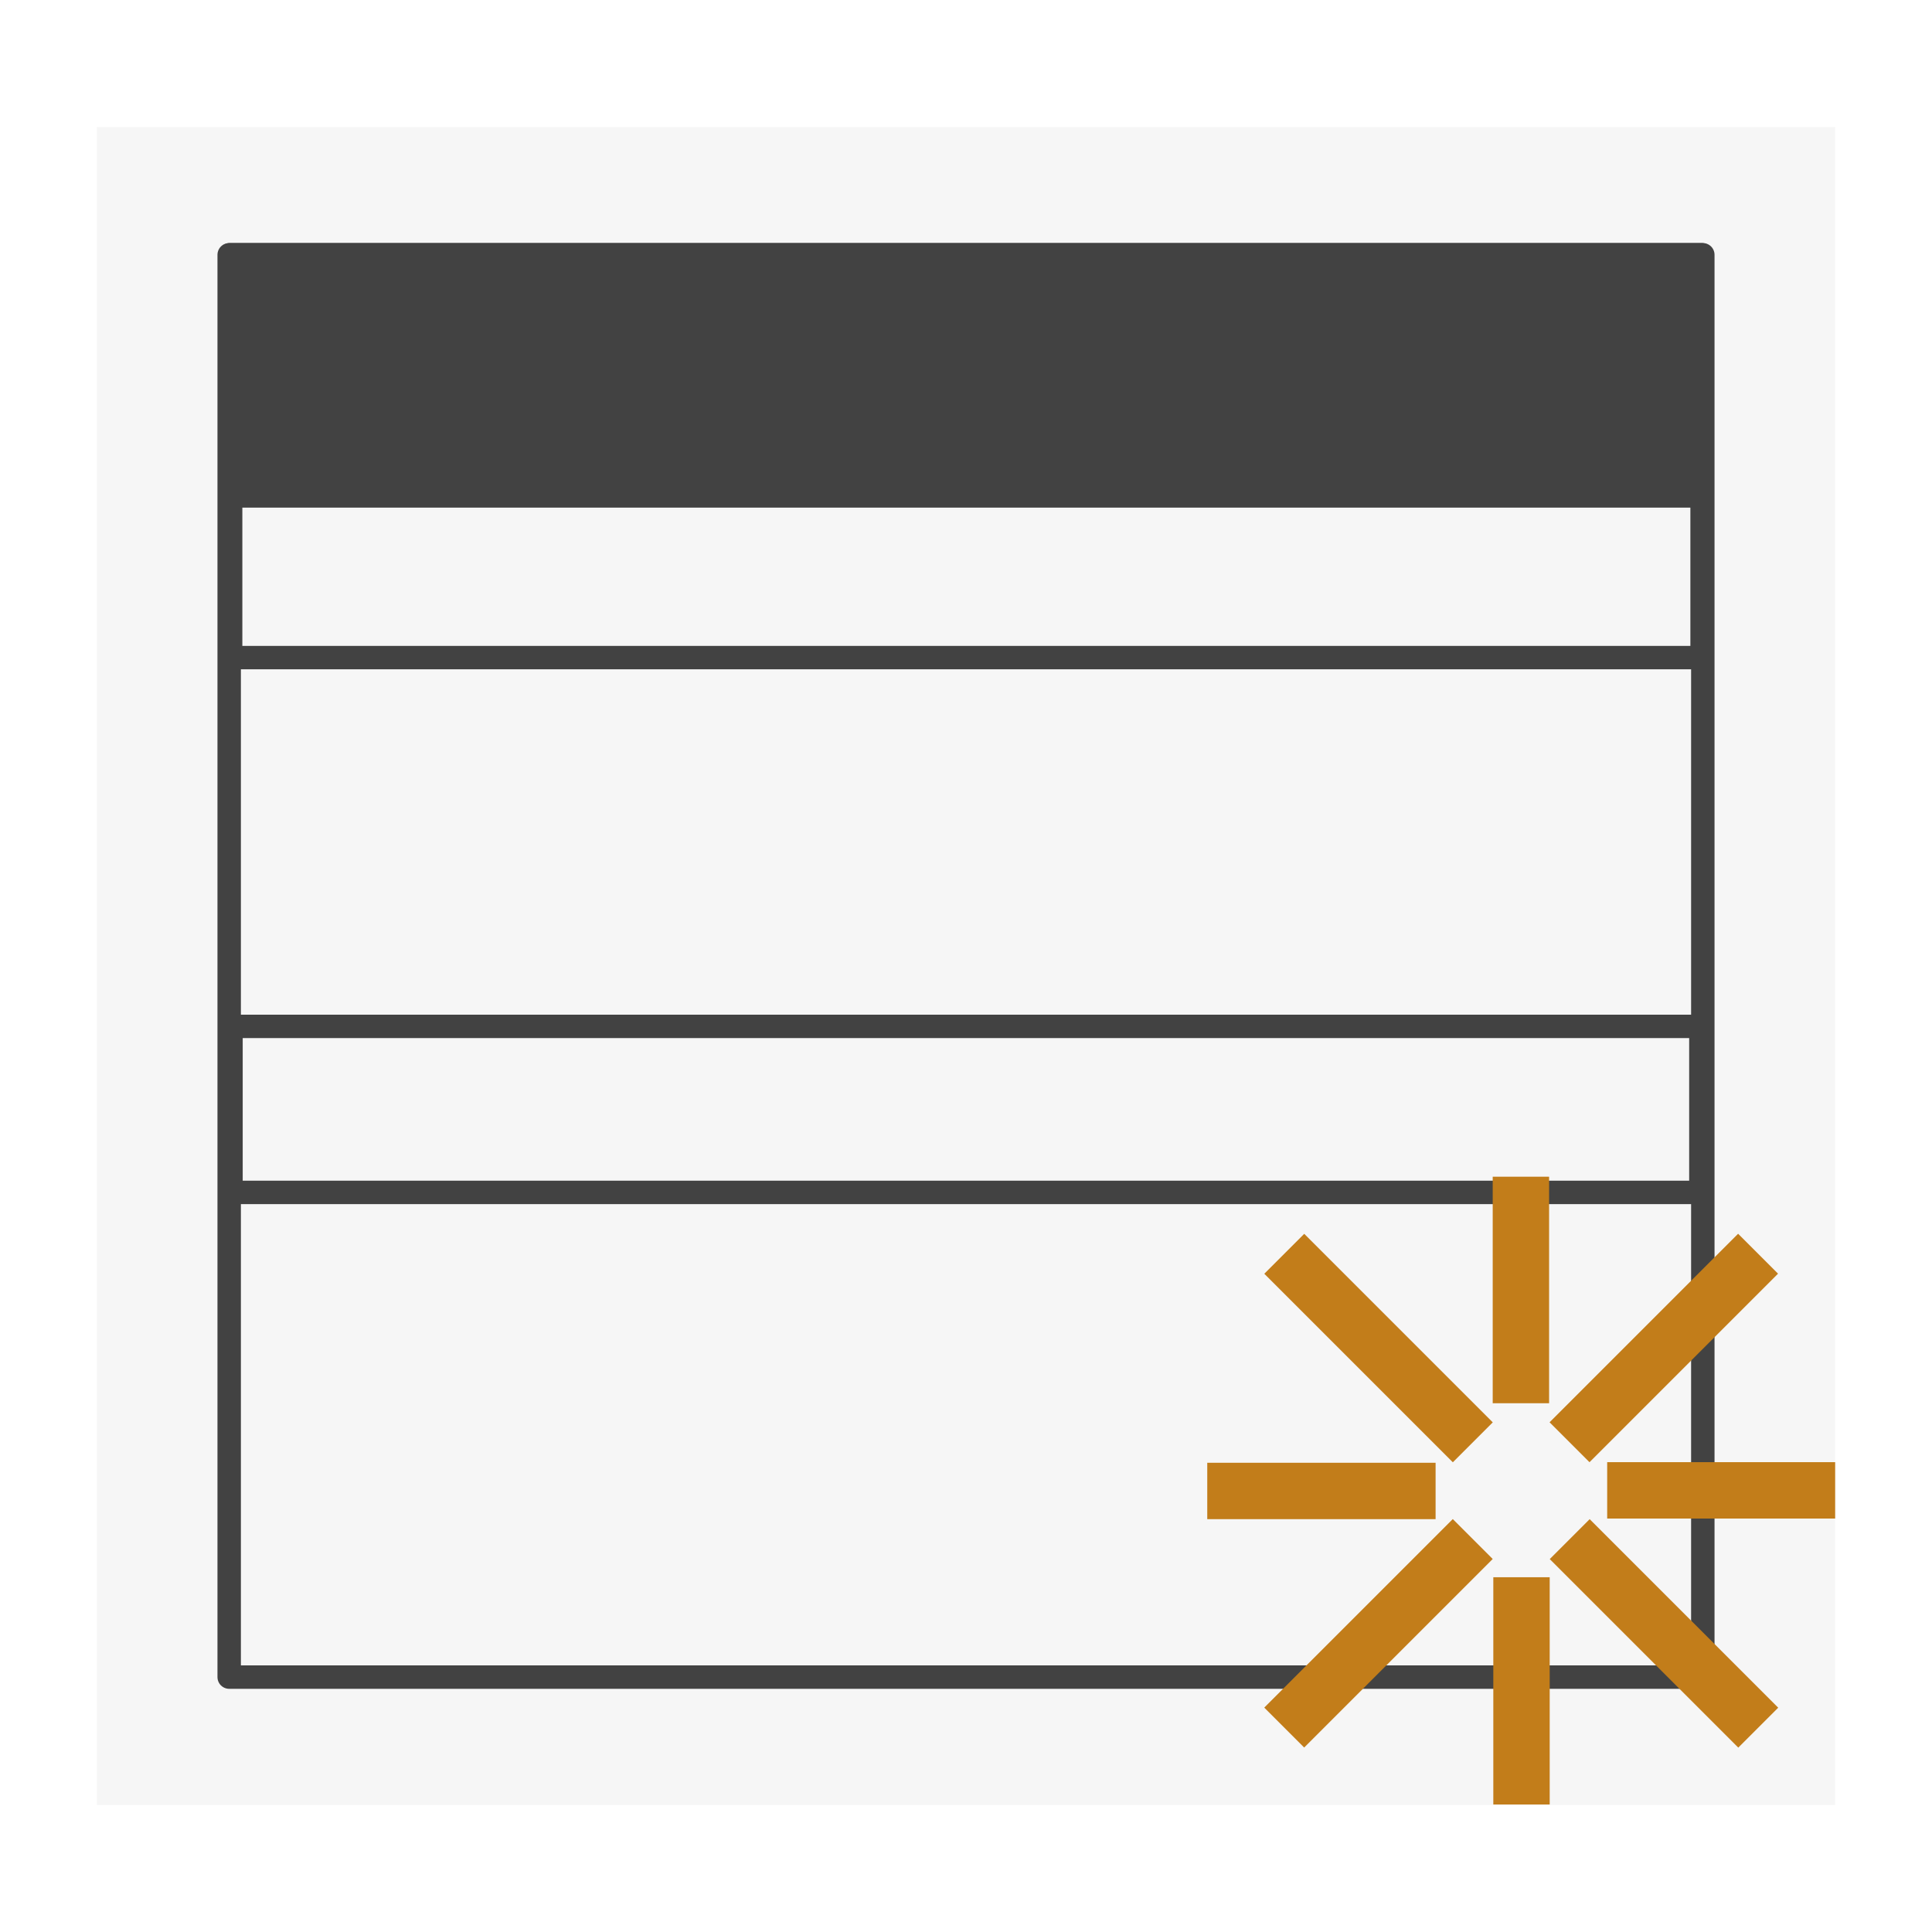 <?xml version="1.0" encoding="UTF-8" standalone="no"?>
<!-- Created with Inkscape (http://www.inkscape.org/) -->

<svg
   xmlns:dc="http://purl.org/dc/elements/1.1/"
   xmlns:cc="http://creativecommons.org/ns#"
   xmlns:rdf="http://www.w3.org/1999/02/22-rdf-syntax-ns#"
   xmlns:svg="http://www.w3.org/2000/svg"
   xmlns="http://www.w3.org/2000/svg"
   xmlns:sodipodi="http://sodipodi.sourceforge.net/DTD/sodipodi-0.dtd"
   xmlns:inkscape="http://www.inkscape.org/namespaces/inkscape"
   id="svg2"
   version="1.1"
   inkscape:version="0.48.4 r9939"
   width="20"
   height="20"
   xml:space="preserve"
   sodipodi:docname="classIcons.svg"
   inkscape:export-filename="/home/jagdos/Desktop/vstest/diagram/DiagramTool/View/images/newclass64.png"
   inkscape:export-xdpi="288"
   inkscape:export-ydpi="288"><defs
     id="defs6"><marker
       inkscape:stockid="EmptyDiamondL"
       orient="auto"
       refY="0.0"
       refX="0.0"
       id="EmptyDiamondL"
       style="overflow:visible"><path
         id="path3913"
         d="M 0,-7.071 L -7.071,0 L 0,7.071 L 7.071,0 L 0,-7.071 z "
         style="fill-rule:evenodd;fill:#FFFFFF;stroke:#000000;stroke-width:1.0pt"
         transform="scale(0.8)" /></marker><marker
       inkscape:stockid="RazorWire"
       id="RazorWire"
       refX="0"
       refY="0"
       orient="auto"
       style="overflow:visible"><path
         id="path4039"
         transform="scale(0.8,0.8)"
         style="fill:#808080;fill-opacity:1;fill-rule:evenodd;stroke:#000000;stroke-width:0.1pt"
         d="M 0.023,-0.74 L 0.023,0.697 L -7.759,3.01 L 10.679,3.01 L 3.491,0.697 L 3.491,-0.74 L 10.741,-2.896 L -7.727,-2.896 L 0.023,-0.74 z " /></marker><marker
       inkscape:stockid="TriangleOutL"
       orient="auto"
       refY="0.0"
       refX="0.0"
       id="TriangleOutL"
       style="overflow:visible"><path
         id="path3949"
         d="M 5.77,0.0 L -2.88,5.0 L -2.88,-5.0 L 5.77,0.0 z "
         style="fill-rule:evenodd;stroke:#000000;stroke-width:1.0pt"
         transform="scale(0.8)" /></marker><marker
       inkscape:stockid="EmptyTriangleOutL"
       orient="auto"
       refY="0.0"
       refX="0.0"
       id="EmptyTriangleOutL"
       style="overflow:visible"><path
         id="path3967"
         d="M 5.77,0.0 L -2.88,5.0 L -2.88,-5.0 L 5.77,0.0 z "
         style="fill-rule:evenodd;fill:#FFFFFF;stroke:#000000;stroke-width:1.0pt"
         transform="scale(0.8) translate(-6,0)" /></marker><clipPath
       clipPathUnits="userSpaceOnUse"
       id="clipPath16"><path
         inkscape:connector-curvature="0"
         d="M 0,16 16,16 16,0 0,0 0,16 z"
         id="path18-5" /></clipPath><clipPath
       clipPathUnits="userSpaceOnUse"
       id="clipPath28"><path
         inkscape:connector-curvature="0"
         d="M 0,16 16,16 16,0 0,0 0,16 z"
         id="path30-6" /></clipPath></defs><sodipodi:namedview
     pagecolor="#ffffff"
     bordercolor="#666666"
     borderopacity="1"
     objecttolerance="10"
     gridtolerance="10"
     guidetolerance="10"
     inkscape:pageopacity="0"
     inkscape:pageshadow="2"
     inkscape:window-width="1920"
     inkscape:window-height="1017"
     id="namedview4"
     showgrid="false"
     showguides="true"
     inkscape:guide-bbox="true"
     inkscape:zoom="14.101354"
     inkscape:cx="-5.5725005"
     inkscape:cy="13.473151"
     inkscape:window-x="-8"
     inkscape:window-y="-8"
     inkscape:window-maximized="1"
     inkscape:current-layer="g10"><sodipodi:guide
       orientation="1,0"
       position="-25.595,13.703"
       id="guide5185" /><sodipodi:guide
       orientation="1,0"
       position="-6.942,9.84"
       id="guide5187" /></sodipodi:namedview><g
     id="g10"
     inkscape:groupmode="layer"
     inkscape:label="document_16xLG"
     transform="matrix(1.25,0,0,-1.25,0,20)"><g
       transform="translate(17.356,1)"
       id="g3025" /><rect
       transform="scale(1,-1)"
       y="-14.947"
       x="0.802"
       height="13.895"
       width="14.396"
       id="rect3040"
       style="fill:#f6f6f6;fill-opacity:1;stroke:none" /><rect
       style="fill:none;stroke:#424242;stroke-width:0.194;stroke-linecap:round;stroke-linejoin:round;stroke-miterlimit:4;stroke-opacity:1;stroke-dasharray:none;fill-opacity:1"
       id="rect3783-9"
       width="12.204"
       height="11.779"
       x="1.898"
       y="-13.89"
       transform="scale(1,-1)" /><rect
       y="-13.89"
       x="1.904"
       height="1.997"
       width="12.189"
       id="rect3785-4"
       style="fill:#424242;fill-opacity:1;stroke:#424242;stroke-width:0.194;stroke-linecap:round;stroke-linejoin:round;stroke-miterlimit:4;stroke-opacity:1;stroke-dasharray:none"
       transform="scale(1,-1)"
       ry="0" /><rect
       y="-7.5"
       x="1.913"
       height="1.375"
       width="12.173"
       id="rect3851-5"
       style="fill:none;stroke:#424242;stroke-width:0.194;stroke-linecap:round;stroke-linejoin:miter;stroke-miterlimit:4;stroke-opacity:1;stroke-dasharray:none"
       transform="scale(1,-1)" /><g
       id="g3114"
       transform="translate(-0.142,-0.048)"><path
         id="path16"
         style="fill:#c27d1a;fill-opacity:1;fill-rule:nonzero;stroke:none"
         d="m 10.14,3.467 1.891,0 0,0.467 -1.891,0 0,-0.467 z"
         inkscape:connector-curvature="0" /><path
         id="path18"
         style="fill:#c27d1a;fill-opacity:1;fill-rule:nonzero;stroke:none"
         d="m 13.452,3.472 1.888,0 0,0.467 -1.888,0 0,-0.467 z"
         inkscape:connector-curvature="0" /><g
         transform="matrix(0.473,0,0,0.473,12.504,3.137)"
         id="g20"><path
           id="path22"
           style="fill:#c27d1a;fill-opacity:1;fill-rule:evenodd;stroke:none"
           d="M 0,0 -3.301,-3.301 -4,-2.602 -0.699,0.699 0,0 z"
           inkscape:connector-curvature="0" /></g><g
         transform="matrix(0.473,0,0,0.473,14.867,5.5)"
         id="g24"><path
           id="path26"
           style="fill:#c27d1a;fill-opacity:1;fill-rule:evenodd;stroke:none"
           d="M 0,0 -3.301,-3.301 -4,-2.602 -0.699,0.699 0,0 z"
           inkscape:connector-curvature="0" /></g><path
         id="path28"
         style="fill:#c27d1a;fill-opacity:1;fill-rule:nonzero;stroke:none"
         d="m 12.509,1.104 0.467,0 0,1.882 -0.467,0 0,-1.882 z"
         inkscape:connector-curvature="0" /><path
         id="path30"
         style="fill:#c27d1a;fill-opacity:1;fill-rule:nonzero;stroke:none"
         d="m 12.504,4.427 0.467,0 0,1.876 -0.467,0 0,-1.876 z"
         inkscape:connector-curvature="0" /><g
         transform="matrix(0.473,0,0,0.473,13.307,3.467)"
         id="g32"><path
           id="path34"
           style="fill:#c27d1a;fill-opacity:1;fill-rule:evenodd;stroke:none"
           d="M 0,0 3.301,-3.301 2.602,-4 -0.699,-0.699 0,0 z"
           inkscape:connector-curvature="0" /></g><g
         transform="matrix(0.473,0,0,0.473,10.943,5.83)"
         id="g36"><path
           id="path38"
           style="fill:#c27d1a;fill-opacity:1;fill-rule:evenodd;stroke:none"
           d="M 0,0 3.301,-3.301 2.602,-4 -0.699,-0.699 0,0 z"
           inkscape:connector-curvature="0" /></g></g><g
       transform="matrix(0.375,0,0,0.375,17.833,0.109)"
       id="g24-5"
       inkscape:export-filename="C:\Users\jagdos\Documents\visual studio 2013\Projects\DiagramTool\art\delete.png"
       inkscape:export-xdpi="445.35016"
       inkscape:export-ydpi="445.35016"><g
         id="g26"
         clip-path="url(#clipPath28)"><g
           id="g32-8"
           transform="translate(8.963,9.5)"><path
             inkscape:connector-curvature="0"
             d="m 0,0 4.537,5.495 -1,0 L -1.5,1.5 -4,5 C -4.479,5.547 -5.529,5.475 -6,5 -6.487,4.513 -6.584,3.592 -6,3 l 3,-3 -5,-4.5 c -0.539,-0.542 -0.5,-1.5 0,-2 0.5,-0.5 1.462,-0.54 2,0 L -1.427,-1.452 5,-7 5.5,-6.993 0,0 z"
             style="fill:#a1260d;fill-opacity:1;fill-rule:nonzero;stroke:none"
             id="path34-5" /></g></g></g><g
       id="g12"
       transform="translate(17.299,12.08)"><path
         inkscape:connector-curvature="0"
         d="M 0,0 0,14 8.061,14 12,10.444 12,0 0,0 z"
         style="fill:#f6f6f6;fill-opacity:1;fill-rule:nonzero;stroke:none"
         id="path14" /></g><g
       id="g16"
       transform="translate(27.299,14.08)"><path
         inkscape:connector-curvature="0"
         d="m 0,0 -8,0 0,10 5,0 0,-3 3,0 0,-7 z M -2.324,11 -9,11 -9,-1 1,-1 1,8 -2.324,11 z"
         style="fill:#424242;fill-opacity:1;fill-rule:nonzero;stroke:none"
         id="path18-9" /></g><g
       id="g20-2"
       transform="translate(19.299,24.08)"><path
         inkscape:connector-curvature="0"
         d="m 0,0 5,0 0,-3 3,0 0,-7 -8,0 0,10 z"
         style="fill:#f0eff1;fill-opacity:1;fill-rule:nonzero;stroke:none"
         id="path22-5" /></g><rect
       transform="scale(1,-1)"
       style="fill:none;stroke:#424242;stroke-width:0.194;stroke-linecap:round;stroke-linejoin:miter;stroke-miterlimit:4;stroke-opacity:1;stroke-dasharray:none"
       id="rect3949"
       width="12.186"
       height="1.374"
       x="1.91"
       y="-11.928" /><rect
       y="-41.116"
       x="-19.906"
       height="11.945"
       width="12.376"
       id="rect3040-1"
       style="fill:#f6f6f6;fill-opacity:1;stroke:none"
       transform="scale(1,-1)"
       inkscape:export-filename="C:\Users\jagdos\Documents\Visual Studio 2013\Projects\DiagramTool\DiagramTool\View\images\icon2.png"
       inkscape:export-xdpi="220.7068"
       inkscape:export-ydpi="220.7068" /><rect
       style="fill:none;stroke:#424242;stroke-width:0.194;stroke-linecap:round;stroke-linejoin:round;stroke-miterlimit:4;stroke-opacity:1;stroke-dasharray:none"
       id="rect3783-9-7"
       width="12.204"
       height="11.779"
       x="-19.82"
       y="-41.033"
       transform="scale(1,-1)"
       inkscape:export-filename="C:\Users\jagdos\Documents\Visual Studio 2013\Projects\DiagramTool\DiagramTool\View\images\icon2.png"
       inkscape:export-xdpi="220.7068"
       inkscape:export-ydpi="220.7068" /><rect
       y="-41.033"
       x="-19.814"
       height="1.997"
       width="12.189"
       id="rect3785-4-4"
       style="fill:#424242;fill-opacity:1;stroke:#424242;stroke-width:0.194;stroke-linecap:round;stroke-linejoin:round;stroke-miterlimit:4;stroke-opacity:1;stroke-dasharray:none"
       ry="0"
       transform="scale(1,-1)"
       inkscape:export-filename="C:\Users\jagdos\Documents\Visual Studio 2013\Projects\DiagramTool\DiagramTool\View\images\icon2.png"
       inkscape:export-xdpi="220.7068"
       inkscape:export-ydpi="220.7068" /><rect
       y="-34.643"
       x="-19.804"
       height="1.375"
       width="12.173"
       id="rect3851-5-0"
       style="fill:none;stroke:#424242;stroke-width:0.194;stroke-linecap:round;stroke-linejoin:miter;stroke-miterlimit:4;stroke-opacity:1;stroke-dasharray:none"
       transform="scale(1,-1)"
       inkscape:export-filename="C:\Users\jagdos\Documents\Visual Studio 2013\Projects\DiagramTool\DiagramTool\View\images\icon2.png"
       inkscape:export-xdpi="220.7068"
       inkscape:export-ydpi="220.7068" /><rect
       style="fill:none;stroke:#424242;stroke-width:0.194;stroke-linecap:round;stroke-linejoin:miter;stroke-miterlimit:4;stroke-opacity:1;stroke-dasharray:none"
       id="rect3949-2"
       width="12.186"
       height="1.374"
       x="-19.808"
       y="-39.071"
       transform="scale(1,-1)"
       inkscape:export-filename="C:\Users\jagdos\Documents\Visual Studio 2013\Projects\DiagramTool\DiagramTool\View\images\icon2.png"
       inkscape:export-xdpi="220.7068"
       inkscape:export-ydpi="220.7068" /><rect
       transform="scale(1,-1)"
       style="fill:#f6f6f6;fill-opacity:1;stroke:none"
       id="rect3869"
       width="12.272"
       height="11.845"
       x="-16.654"
       y="-37.381"
       inkscape:export-filename="C:\Users\jagdos\Documents\Visual Studio 2013\Projects\DiagramTool\DiagramTool\View\images\icon2.png"
       inkscape:export-xdpi="220.7068"
       inkscape:export-ydpi="220.7068" /><rect
       transform="scale(1,-1)"
       y="-37.349"
       x="-16.62"
       height="11.779"
       width="12.204"
       id="rect3871"
       style="fill:none;stroke:#424242;stroke-width:0.194;stroke-linecap:round;stroke-linejoin:round;stroke-miterlimit:4;stroke-opacity:1;stroke-dasharray:none"
       inkscape:export-filename="C:\Users\jagdos\Documents\Visual Studio 2013\Projects\DiagramTool\DiagramTool\View\images\icon2.png"
       inkscape:export-xdpi="220.7068"
       inkscape:export-ydpi="220.7068" /><rect
       transform="scale(1,-1)"
       ry="0"
       style="fill:#424242;fill-opacity:1;stroke:#424242;stroke-width:0.194;stroke-linecap:round;stroke-linejoin:round;stroke-miterlimit:4;stroke-opacity:1;stroke-dasharray:none"
       id="rect3873"
       width="12.189"
       height="1.997"
       x="-16.614"
       y="-37.349"
       inkscape:export-filename="C:\Users\jagdos\Documents\Visual Studio 2013\Projects\DiagramTool\DiagramTool\View\images\icon2.png"
       inkscape:export-xdpi="220.7068"
       inkscape:export-ydpi="220.7068" /><rect
       transform="scale(1,-1)"
       style="fill:none;stroke:#424242;stroke-width:0.194;stroke-linecap:round;stroke-linejoin:miter;stroke-miterlimit:4;stroke-opacity:1;stroke-dasharray:none"
       id="rect3875"
       width="12.173"
       height="1.375"
       x="-16.604"
       y="-30.959"
       inkscape:export-filename="C:\Users\jagdos\Documents\Visual Studio 2013\Projects\DiagramTool\DiagramTool\View\images\icon2.png"
       inkscape:export-xdpi="220.7068"
       inkscape:export-ydpi="220.7068" /><rect
       transform="scale(1,-1)"
       y="-35.387"
       x="-16.608"
       height="1.374"
       width="12.186"
       id="rect3877"
       style="fill:none;stroke:#424242;stroke-width:0.194;stroke-linecap:round;stroke-linejoin:miter;stroke-miterlimit:4;stroke-opacity:1;stroke-dasharray:none"
       inkscape:export-filename="C:\Users\jagdos\Documents\Visual Studio 2013\Projects\DiagramTool\DiagramTool\View\images\icon2.png"
       inkscape:export-xdpi="220.7068"
       inkscape:export-ydpi="220.7068" /><g
       id="g5385"
       transform="translate(0,-0.227)"
       inkscape:export-filename="C:\Users\jagdos\Documents\Visual Studio 2013\Projects\DiagramTool\DiagramTool\View\images\relationarrow.png"
       inkscape:export-xdpi="154.00935"
       inkscape:export-ydpi="154.00935"><path
         style="font-size:medium;font-style:normal;font-variant:normal;font-weight:normal;font-stretch:normal;text-indent:0;text-align:start;text-decoration:none;line-height:normal;letter-spacing:normal;word-spacing:normal;text-transform:none;direction:ltr;block-progression:tb;writing-mode:lr-tb;text-anchor:start;baseline-shift:baseline;color:#000000;fill:#000000;fill-opacity:1;stroke:none;stroke-width:0.8;marker:none;visibility:visible;display:inline;overflow:visible;enable-background:accumulate;font-family:Sans;-inkscape-font-specification:Sans"
         d="m -20.156,16.562 c -0.425,0.016 -0.394,0.829 0.031,0.812 l 13.448,0 c 0.425,0 0.425,-0.812 0,-0.812 l -13.448,0 c -0.01,-4.07e-4 -0.021,-4.07e-4 -0.031,0 z"
         id="path3033"
         inkscape:connector-curvature="0"
         sodipodi:nodetypes="ccsscc" /><path
         style="fill:#ffffff;fill-rule:evenodd;stroke:#000000;stroke-width:0.64pt"
         d="m -6.305,16.975 -5.536,3.2 0,-6.4 5.536,3.2 z"
         id="path5391"
         inkscape:connector-curvature="0" /></g><path
       sodipodi:nodetypes="cc"
       inkscape:connector-curvature="0"
       id="path4247"
       d="m -20.114,4.526 10.142,0"
       style="fill:none;stroke:#000000;stroke-width:0.8;stroke-linecap:round;stroke-linejoin:miter;stroke-miterlimit:4;stroke-opacity:1;stroke-dasharray:none;marker-end:url(#TriangleOutL)"
       inkscape:export-filename="C:\Users\jagdos\Documents\Visual Studio 2013\Projects\DiagramTool\DiagramTool\View\images\relationarrow2.png"
       inkscape:export-xdpi="154.00935"
       inkscape:export-ydpi="154.00935" /><g
       id="g5377"
       transform="translate(0.057,-4.879)"
       inkscape:export-filename="C:\Users\jagdos\Documents\Visual Studio 2013\Projects\DiagramTool\DiagramTool\View\images\diamond.png"
       inkscape:export-xdpi="154.00935"
       inkscape:export-ydpi="154.00935"><path
         style="font-size:medium;font-style:normal;font-variant:normal;font-weight:normal;font-stretch:normal;text-indent:0;text-align:start;text-decoration:none;line-height:normal;letter-spacing:normal;word-spacing:normal;text-transform:none;direction:ltr;block-progression:tb;writing-mode:lr-tb;text-anchor:start;baseline-shift:baseline;color:#000000;fill:#000000;fill-opacity:1;stroke:none;stroke-width:0.8;marker:none;visibility:visible;display:inline;overflow:visible;enable-background:accumulate;font-family:Sans;-inkscape-font-specification:Sans"
         d="m -15.469,-3.031 a 0.411,0.411 0 1 0 0.125,0.812 l 9.375,0 a 0.406,0.406 0 0 0 0,-0.812 l -9.375,0 a 0.4,0.4 0 0 0 -0.125,0 z"
         id="path4249"
         inkscape:connector-curvature="0" /><path
         style="fill:#ffffff;fill-rule:evenodd;stroke:#000000;stroke-width:0.64pt"
         d="m -15.347,0.294 4.525,-2.925 -4.525,-2.925 -4.469,2.925 z"
         id="path5383"
         inkscape:connector-curvature="0"
         sodipodi:nodetypes="ccccc" /></g><path
       inkscape:export-ydpi="157.18909"
       inkscape:export-xdpi="157.18909"
       inkscape:export-filename="C:\Users\jagdos\Documents\Visual Studio 2013\Projects\DiagramTool\DiagramTool\View\images\deleterelation.png"
       style="fill:none;stroke:#000000;stroke-width:0.8;stroke-linecap:round;stroke-linejoin:miter;stroke-miterlimit:4;stroke-opacity:1;stroke-dasharray:none;marker-end:none"
       d="m -20.114,-17.827 13.943,0"
       id="path3042"
       inkscape:connector-curvature="0"
       sodipodi:nodetypes="cc" /><path
       inkscape:connector-curvature="0"
       d="m -11.987,-17.636 2.444,2.96 -0.539,0 -2.713,-2.152 -1.347,1.885 c -0.258,0.295 -0.824,0.256 -1.077,0 -0.262,-0.262 -0.315,-0.758 0,-1.077 l 1.616,-1.616 -2.693,-2.424 c -0.29,-0.292 -0.269,-0.808 0,-1.077 0.269,-0.269 0.787,-0.291 1.077,0 l 2.463,2.719 3.462,-2.988 0.269,0.004 -2.962,3.766 z"
       style="fill:#a1260d;fill-opacity:1;fill-rule:nonzero;stroke:none"
       id="path34-5-1"
       inkscape:export-filename="C:\Users\jagdos\Documents\Visual Studio 2013\Projects\DiagramTool\DiagramTool\View\images\deleterelation.png"
       inkscape:export-xdpi="157.18909"
       inkscape:export-ydpi="157.18909" /></g></svg>
